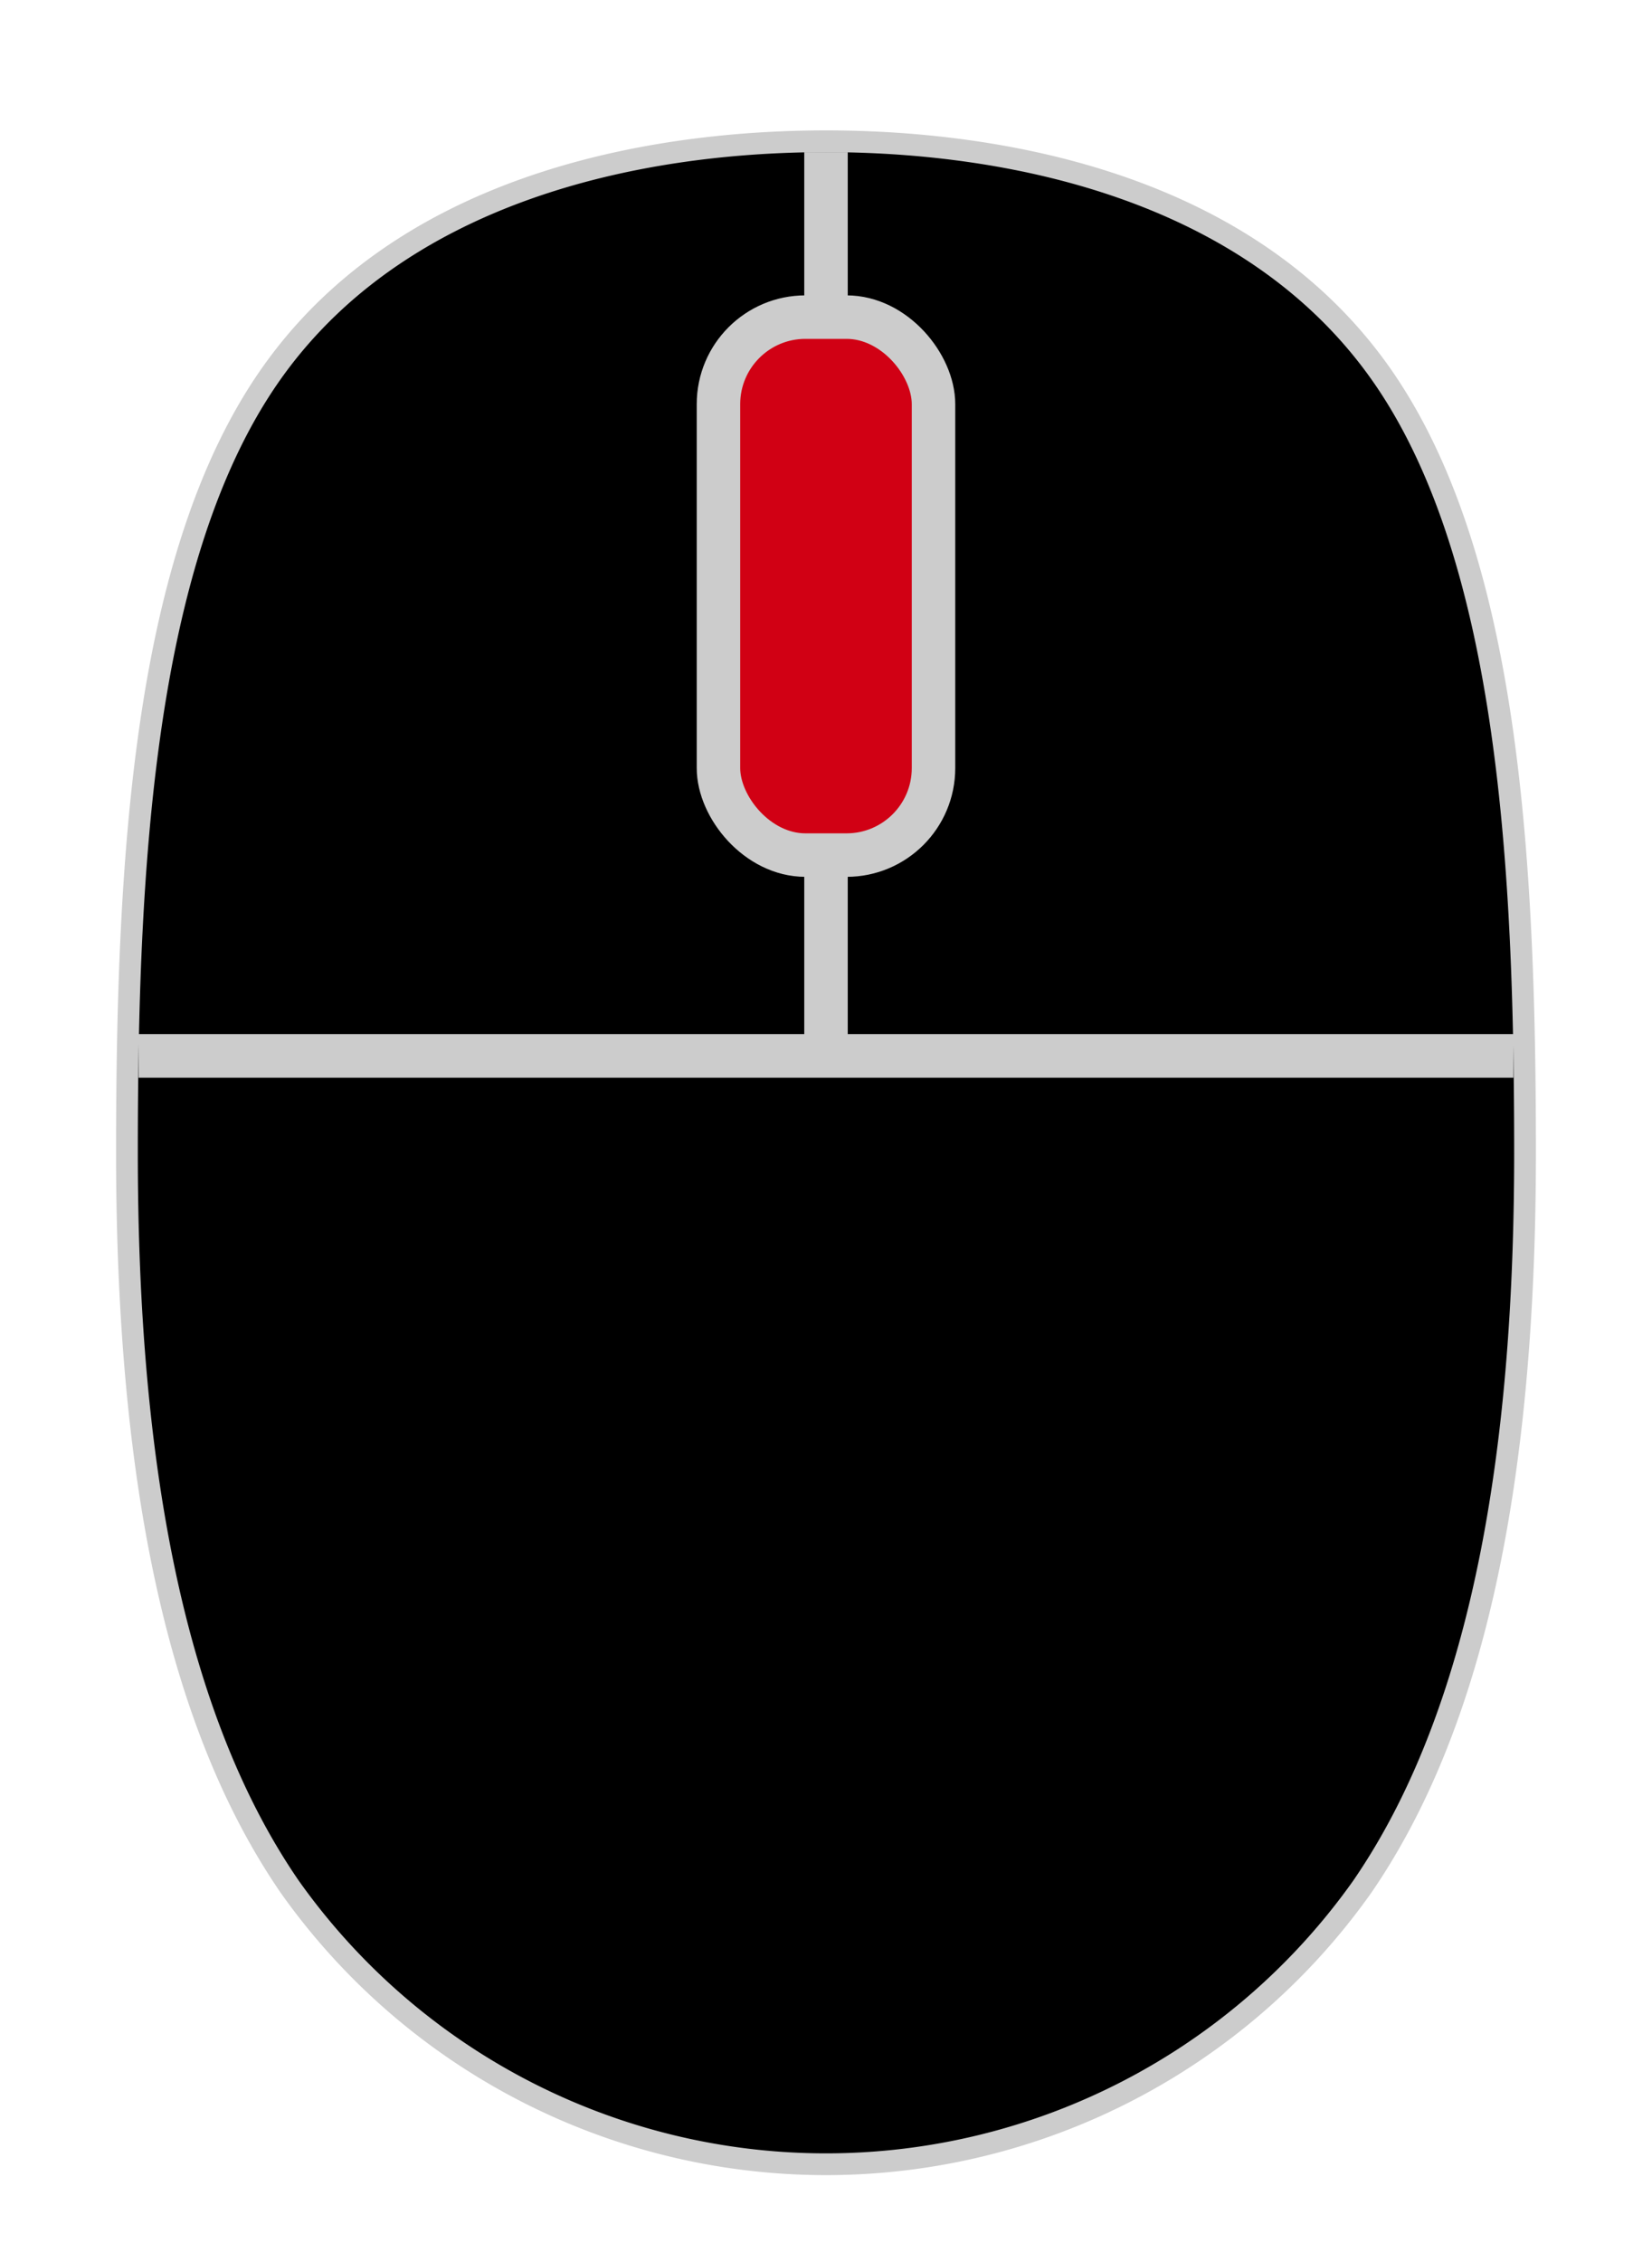 <svg viewBox="0 0 76 104" xmlns="http://www.w3.org/2000/svg"><path d="m38 99.505a30.24 30.24 0 0 1 -24.669-12.756c-5.04-7.325-7.49-18.364-7.49-33.749 0-12.942.772-27.295 6.501-35.62 6.518-9.471 18.873-10.885 25.658-10.885s19.141 1.414 25.658 10.885c5.729 8.325 6.501 22.678 6.501 35.62 0 15.385-2.45 26.424-7.49 33.749a30.24 30.24 0 0 1 -24.669 12.756z"/><path d="m38 6.995c8.742 0 19.517 2.342 25.246 10.667s6.413 22.633 6.413 35.337-1.673 25.141-7.403 33.466a29.732 29.732 0 0 1 -48.513 0c-5.729-8.325-7.403-20.762-7.403-33.466s.684-27.012 6.413-35.337 16.503-10.667 25.246-10.667m0-1c-6.883 0-19.423 1.442-26.07 11.1-5.791 8.415-6.589 22.229-6.589 35.904 0 15.49 2.479 26.622 7.579 34.033a30.732 30.732 0 0 0 50.161 0c5.1-7.411 7.579-18.543 7.579-34.033 0-13.675-.798-27.489-6.589-35.904-6.647-9.658-19.186-11.1-26.07-11.1z" fill="#ccc"/><g stroke="#ccc" stroke-miterlimit="10" stroke-width="2"><path d="m6.375 48.548h63.25" fill="none"/><path d="m38 6.995v41.635" fill="none"/><rect fill="#d10014" height="24.734" rx="4" width="9.893" x="33.053" y="14.58"/></g></svg>